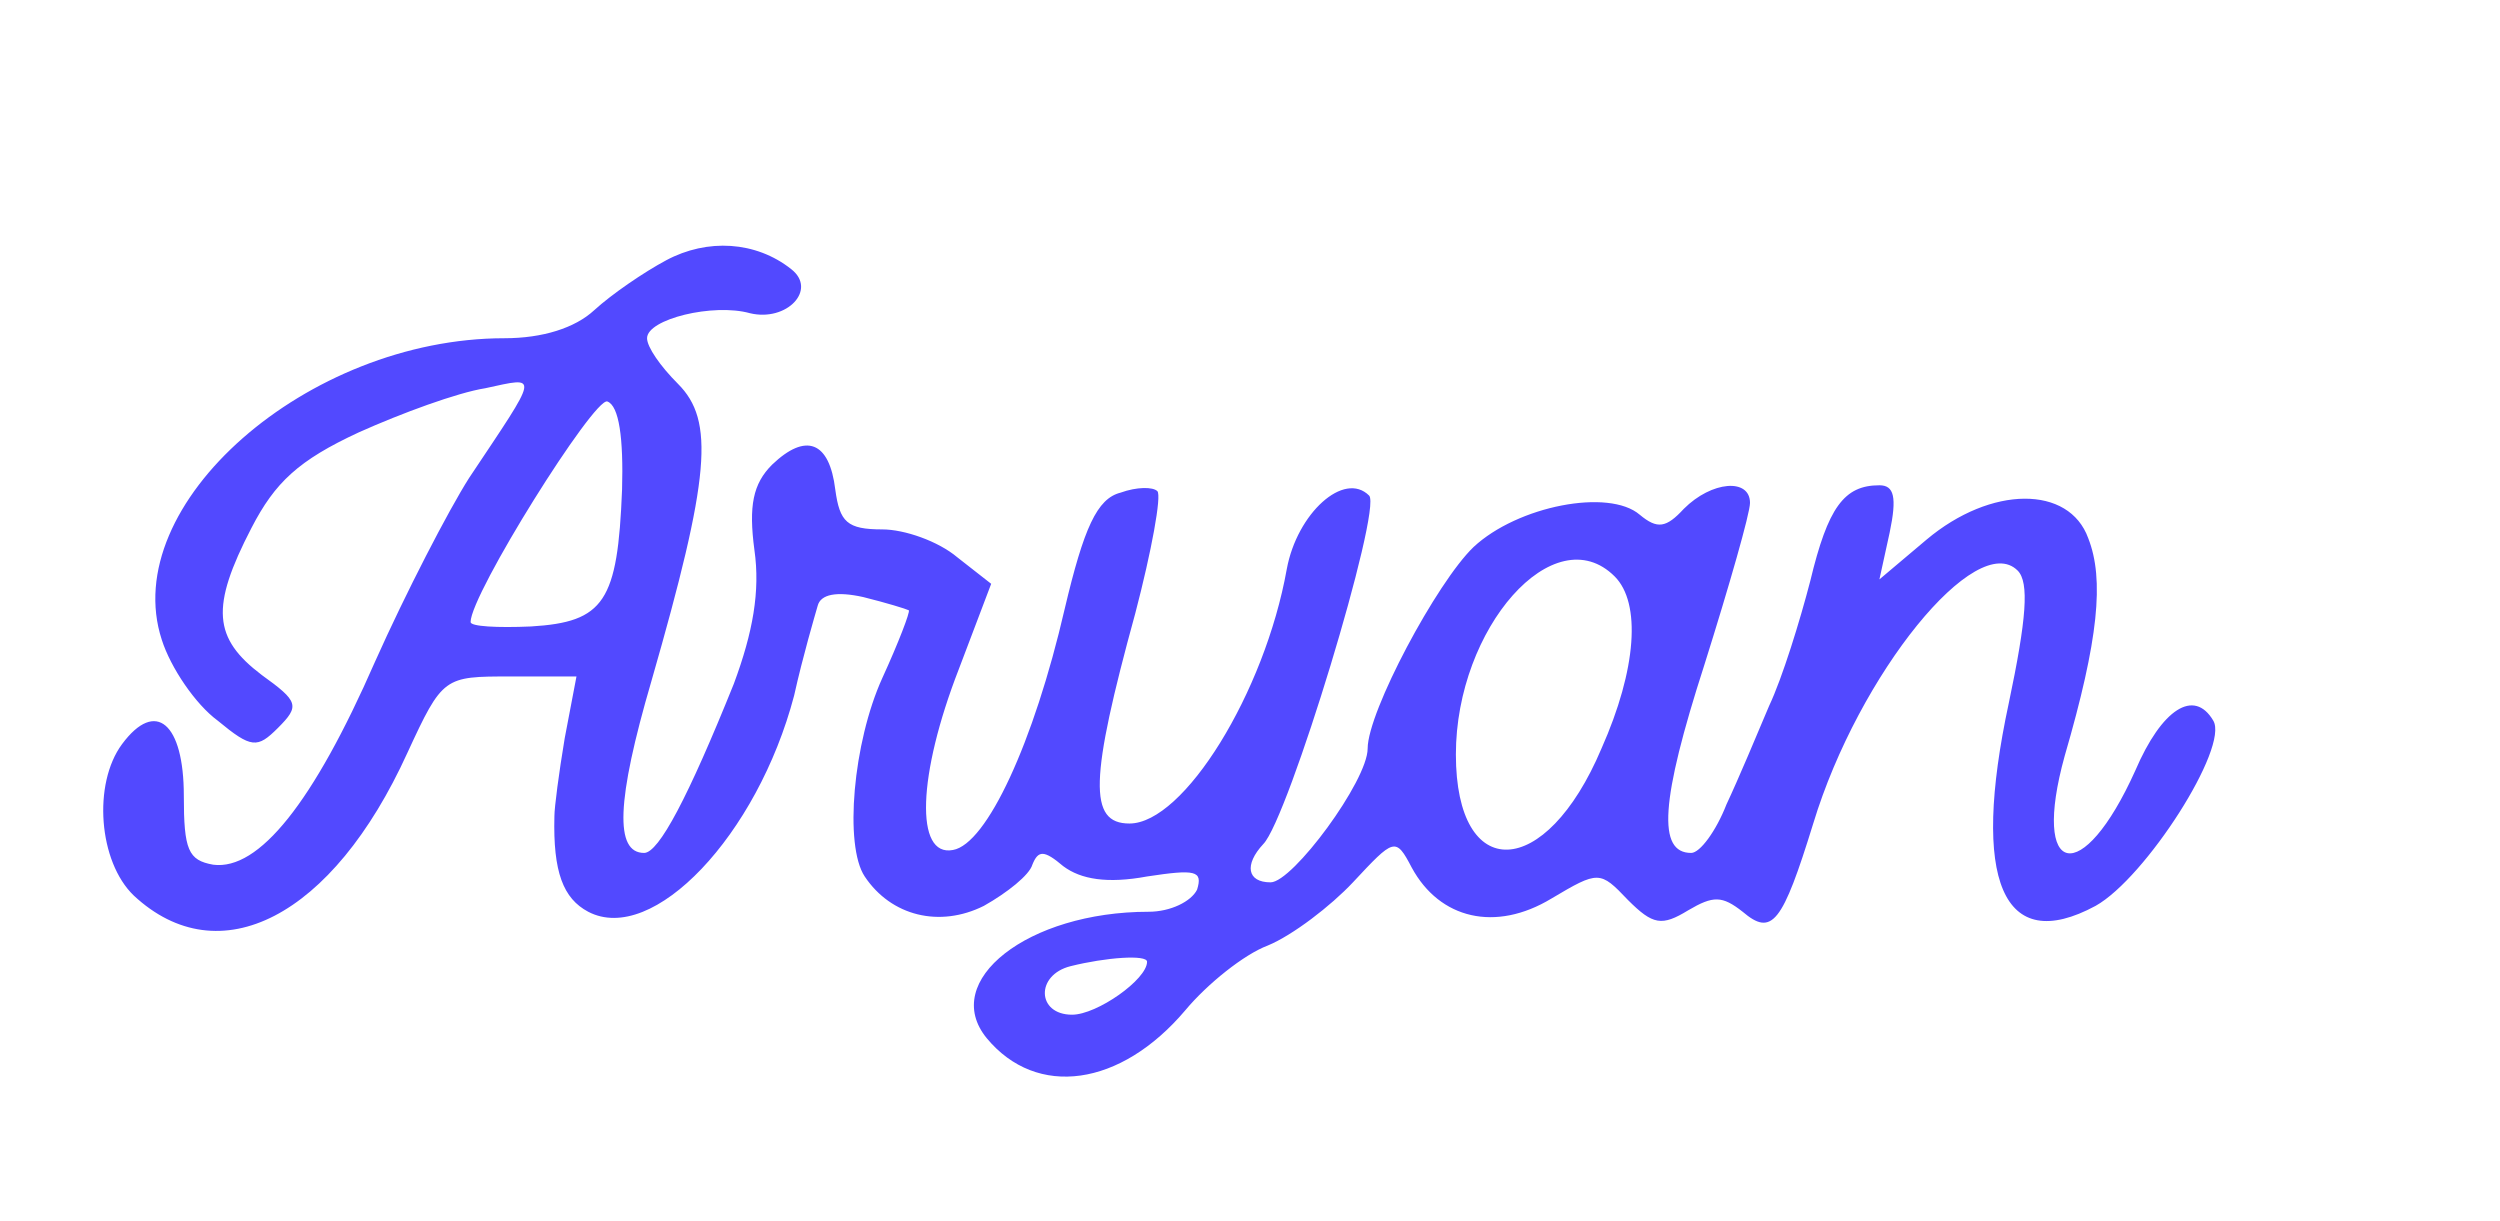  <svg  version="1.0" xmlns="http://www.w3.org/2000/svg"  width="170pt" height="83pt" viewBox="0 0 170 83"  preserveAspectRatio="xMidYMid meet">  <g transform="translate(0,83) scale(0.1,-0.1)" fill="#5249ff" stroke="none"> <path d="M453 653 c-15 -8 -37 -23 -49 -34 -13 -12 -35 -19 -61 -19 -134 0 -263 -113 -233 -205 6 -19 23 -44 38 -55 23 -19 27 -19 41 -5 15 15 14 18 -11 36 -33 25 -35 46 -7 100 16 31 32 46 73 65 29 13 67 27 86 30 37 8 37 11 -11 -61 -14 -22 -43 -78 -64 -125 -42 -96 -79 -142 -110 -138 -17 3 -20 10 -20 47 0 49 -19 66 -42 35 -20 -27 -16 -80 8 -103 58 -54 135 -15 186 97 24 52 25 52 70 52 l45 0 -8 -42 c-4 -24 -7 -47 -7 -53 -1 -38 6 -56 23 -65 44 -23 115 52 140 147 6 27 14 54 16 61 2 8 13 10 31 6 16 -4 29 -8 31 -9 1 -1 -7 -22 -18 -46 -20 -44 -26 -114 -12 -135 18 -27 51 -35 81 -20 16 9 31 21 33 28 4 10 8 10 21 -1 12 -9 30 -12 57 -7 33 5 38 4 34 -9 -4 -8 -18 -15 -33 -15 -82 0 -142 -47 -110 -86 34 -41 91 -33 135 19 15 18 40 38 56 44 17 7 43 27 58 43 28 30 29 31 40 10 19 -35 57 -44 95 -21 32 19 33 19 52 -1 17 -17 23 -18 41 -7 17 10 23 10 37 -1 20 -17 27 -8 48 60 31 102 111 200 139 172 8 -8 6 -33 -6 -90 -26 -121 -4 -172 59 -138 34 19 91 108 80 126 -13 22 -35 8 -53 -34 -36 -80 -71 -73 -48 10 23 79 27 120 16 148 -13 36 -66 36 -110 -1 l-32 -27 7 32 c5 24 3 32 -7 32 -24 0 -35 -15 -47 -65 -7 -27 -19 -66 -28 -85 -8 -19 -21 -50 -29 -67 -7 -18 -18 -33 -24 -33 -23 0 -21 35 9 128 17 54 31 103 31 110 0 17 -26 15 -45 -4 -12 -13 -18 -14 -30 -4 -21 18 -83 6 -113 -22 -25 -24 -72 -112 -72 -137 0 -22 -51 -91 -66 -91 -16 0 -18 12 -5 26 17 17 81 228 72 237 -17 17 -49 -12 -56 -50 -15 -84 -70 -173 -107 -173 -28 0 -27 30 4 143 11 42 18 80 15 83 -3 3 -14 3 -25 -1 -16 -4 -25 -24 -38 -79 -21 -91 -53 -160 -76 -164 -26 -5 -24 51 4 123 l22 58 -23 18 c-13 11 -36 19 -51 19 -24 0 -29 5 -32 27 -4 33 -20 39 -43 17 -13 -13 -16 -28 -12 -58 4 -28 -1 -56 -14 -91 -31 -77 -51 -115 -61 -115 -20 0 -19 35 5 117 40 139 43 177 18 202 -12 12 -21 25 -21 31 0 13 45 24 70 17 25 -6 46 16 28 30 -24 19 -57 21 -85 6z m-30 -156 c-3 -76 -12 -90 -62 -93 -23 -1 -41 0 -41 3 0 19 84 153 93 150 8 -3 11 -25 10 -60z m675 -59 c18 -18 15 -63 -9 -117 -38 -90 -99 -92 -99 -4 0 86 67 162 108 121z m-318 -262 c0 -12 -34 -36 -51 -36 -24 0 -25 27 -1 33 24 6 52 8 52 3z"/> </g> </svg> 